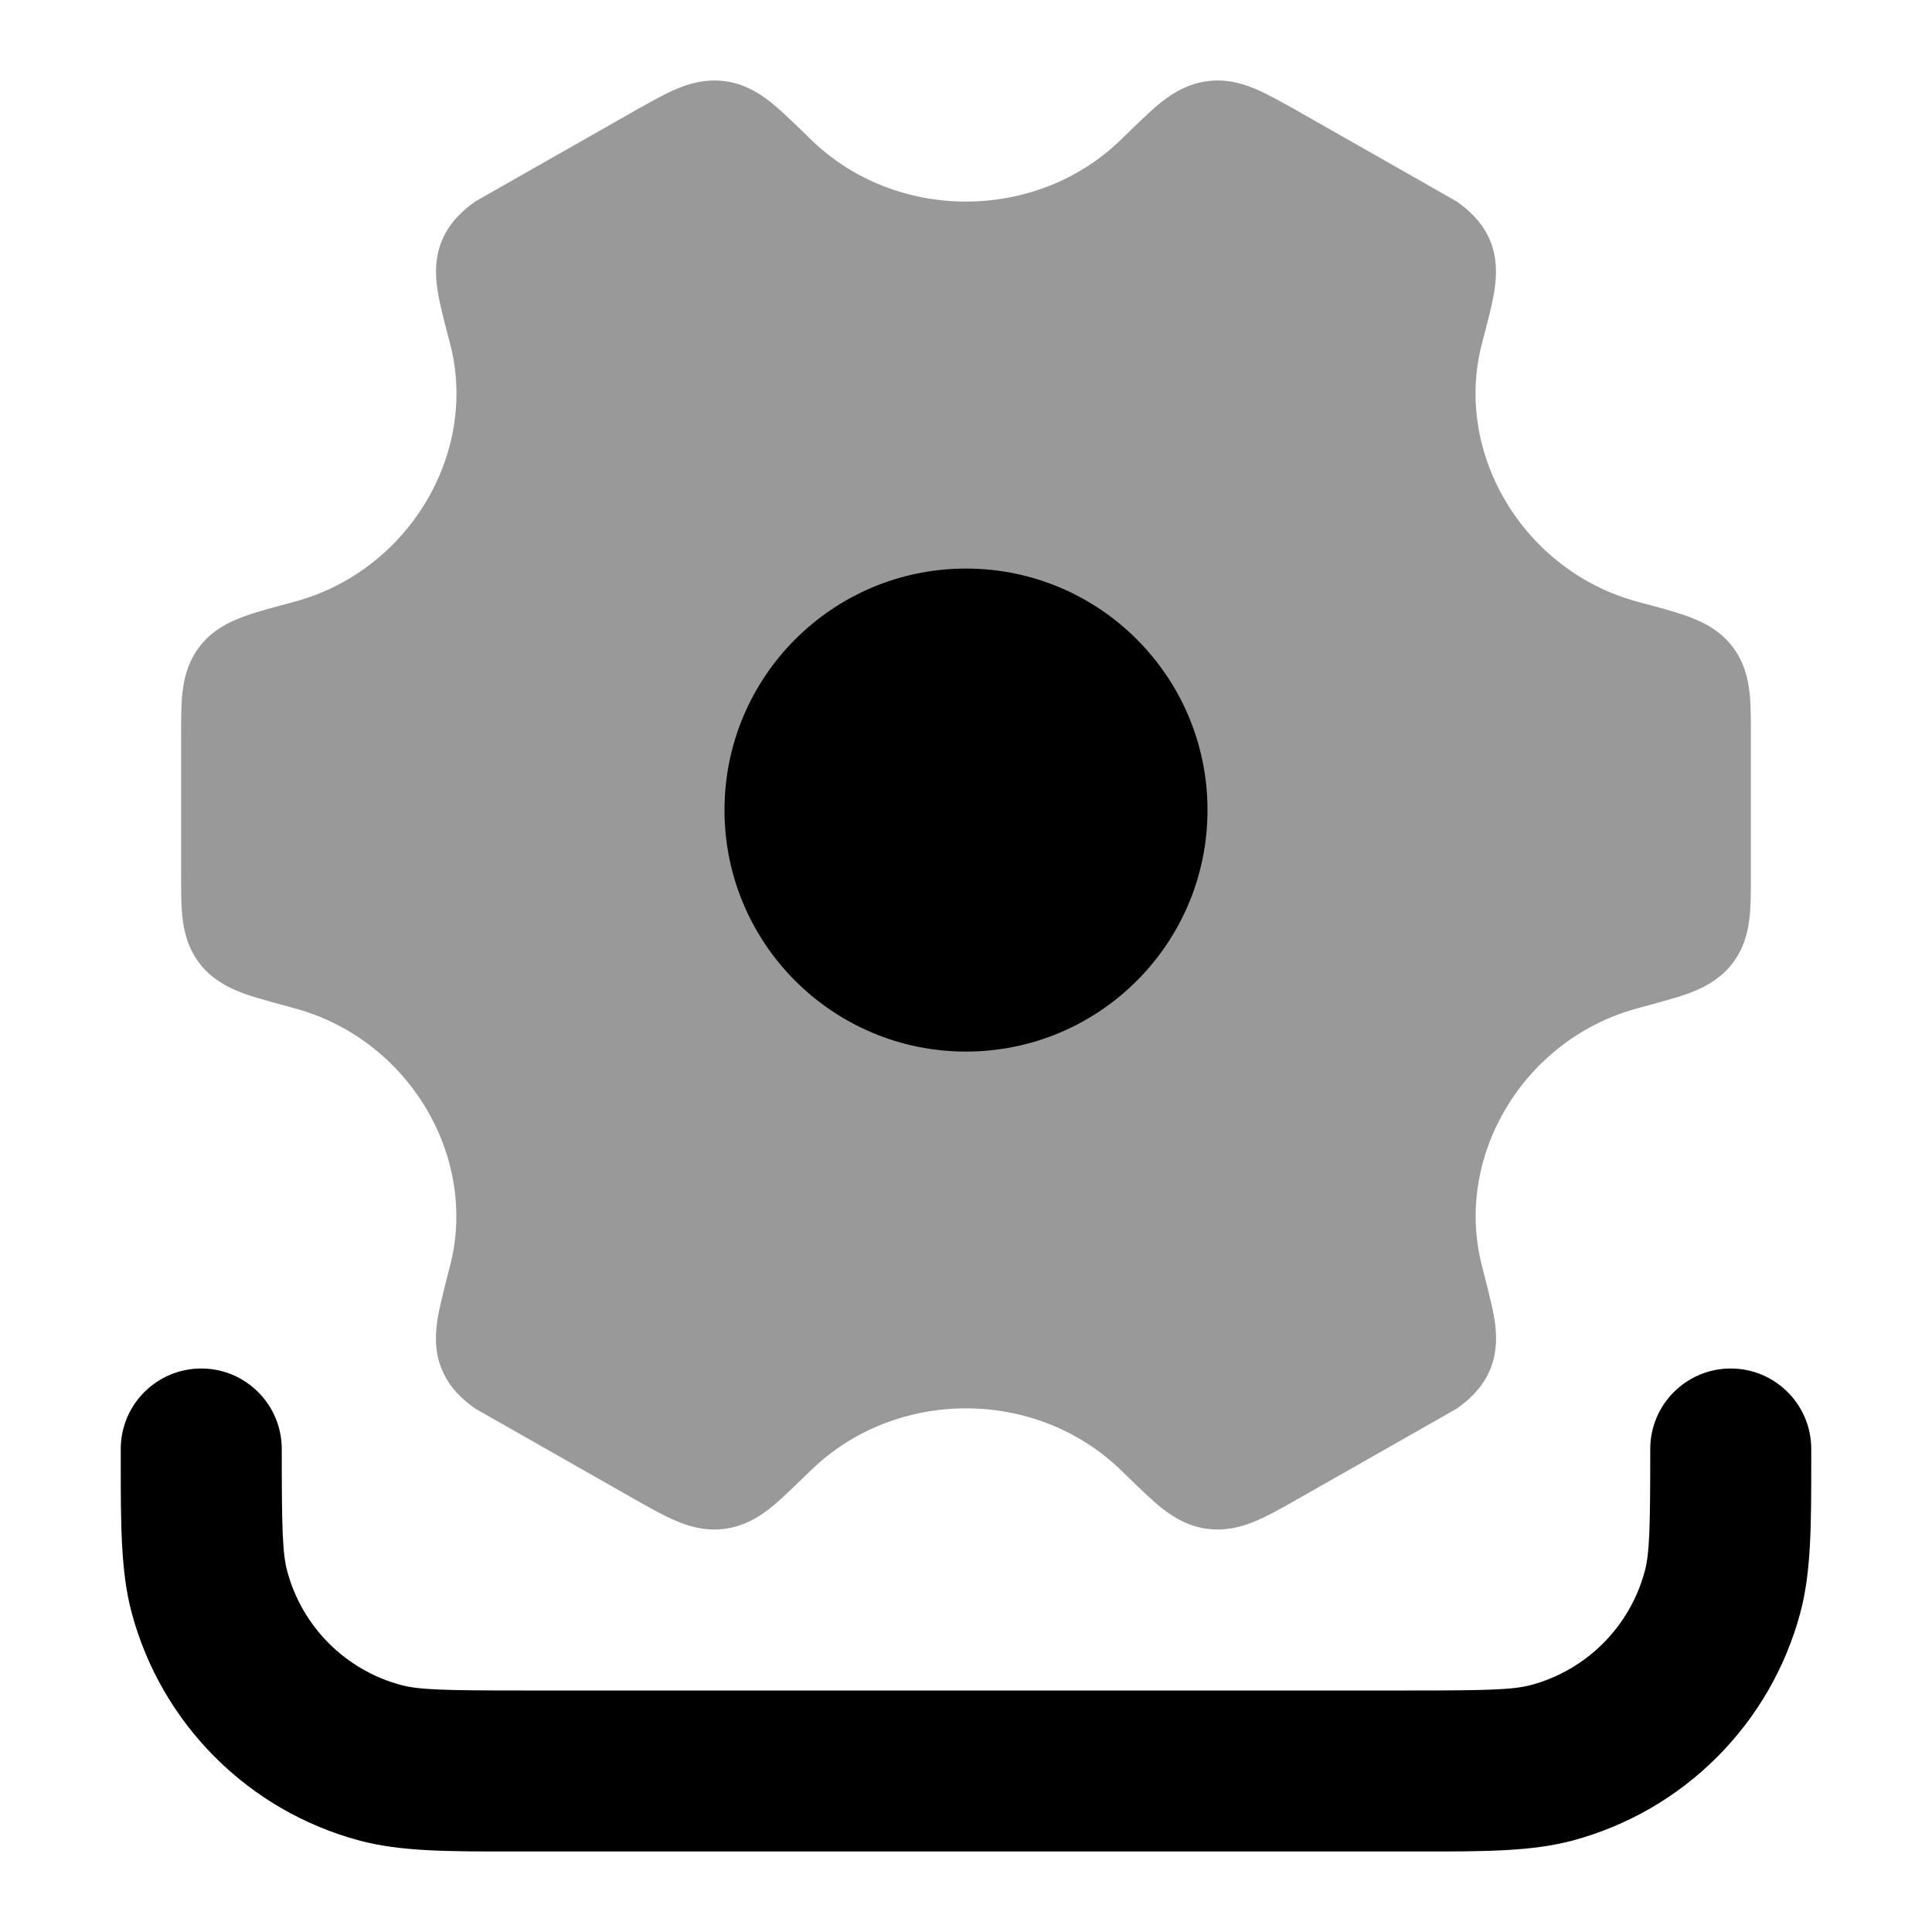 <svg width="24" height="24" viewBox="0 0 24 24" xmlns="http://www.w3.org/2000/svg">
<path opacity="0.4" d="M8.385 1.113C8.533 1.048 8.751 0.974 9.009 1.009C9.289 1.046 9.497 1.205 9.617 1.304C9.744 1.409 10.063 1.723 10.063 1.723C10.591 2.244 11.296 2.504 12 2.504C12.704 2.504 13.408 2.244 13.937 1.723C13.937 1.723 14.256 1.409 14.383 1.304C14.503 1.205 14.711 1.046 14.991 1.009C15.249 0.974 15.466 1.048 15.614 1.113C15.751 1.172 15.904 1.258 16.053 1.341L18.093 2.501C18.225 2.594 18.404 2.741 18.507 2.98C18.619 3.242 18.582 3.505 18.556 3.657C18.527 3.822 18.467 4.048 18.41 4.265C18.051 5.63 18.929 7.099 20.35 7.477L20.375 7.484L20.375 7.484C20.59 7.541 20.791 7.594 20.949 7.651C21.096 7.703 21.343 7.802 21.516 8.026C21.676 8.231 21.718 8.456 21.735 8.616C21.75 8.763 21.75 8.938 21.75 9.109V10.891C21.75 11.062 21.75 11.238 21.735 11.384C21.718 11.544 21.676 11.769 21.516 11.974C21.343 12.198 21.096 12.297 20.949 12.35C20.791 12.406 20.35 12.523 20.35 12.523C18.929 12.901 18.052 14.369 18.412 15.735C18.412 15.735 18.528 16.178 18.557 16.343C18.584 16.495 18.62 16.759 18.508 17.02C18.405 17.259 18.227 17.407 18.095 17.499L16.055 18.659L16.055 18.659C15.906 18.743 15.752 18.829 15.616 18.887C15.468 18.952 15.25 19.026 14.992 18.991C14.712 18.954 14.504 18.795 14.385 18.696C14.258 18.591 13.939 18.277 13.939 18.277C13.409 17.756 12.705 17.495 12 17.495C11.295 17.495 10.59 17.756 10.061 18.277C10.061 18.277 9.742 18.591 9.615 18.696C9.496 18.795 9.288 18.954 9.007 18.991C8.75 19.026 8.532 18.952 8.384 18.887C8.248 18.829 8.094 18.743 7.945 18.659L7.945 18.659L5.905 17.499C5.773 17.407 5.594 17.259 5.492 17.02C5.38 16.759 5.416 16.495 5.443 16.343C5.471 16.178 5.588 15.735 5.588 15.735C5.948 14.369 5.071 12.901 3.65 12.523C3.65 12.523 3.209 12.406 3.051 12.35C2.904 12.297 2.657 12.198 2.484 11.974C2.324 11.769 2.282 11.544 2.265 11.384C2.25 11.238 2.25 11.062 2.25 10.891V9.109C2.25 8.938 2.25 8.763 2.265 8.616C2.282 8.456 2.324 8.231 2.484 8.026C2.657 7.802 2.904 7.703 3.051 7.651C3.209 7.594 3.41 7.541 3.625 7.484L3.65 7.477C5.071 7.099 5.949 5.63 5.59 4.265C5.533 4.048 5.473 3.822 5.444 3.657C5.417 3.505 5.381 3.242 5.493 2.98C5.596 2.741 5.775 2.594 5.907 2.501L7.947 1.341C8.096 1.258 8.249 1.172 8.385 1.113Z" fill="currentColor"/>
<path d="M15 10.063C15 11.719 13.657 13.063 12 13.063C10.343 13.063 9 11.719 9 10.063C9 8.406 10.343 7.063 12 7.063C13.657 7.063 15 8.406 15 10.063Z" fill="currentColor"/>
<path fill-rule="evenodd" clip-rule="evenodd" d="M2.5 17C3.052 17 3.5 17.448 3.5 18C3.5 18.994 3.509 19.295 3.568 19.518C3.753 20.208 4.292 20.747 4.982 20.932C5.205 20.991 5.506 21 6.5 21H17.5C18.494 21 18.795 20.991 19.018 20.932C19.708 20.747 20.247 20.208 20.432 19.518C20.491 19.295 20.5 18.994 20.5 18C20.5 17.448 20.948 17 21.5 17C22.052 17 22.5 17.448 22.5 18C22.5 18.047 22.5 18.092 22.5 18.138C22.5 18.933 22.501 19.524 22.364 20.035C21.994 21.416 20.916 22.494 19.535 22.864C19.024 23.001 18.433 23 17.638 23C17.592 23 17.547 23 17.5 23H6.5C6.454 23 6.408 23 6.362 23C5.567 23 4.976 23.001 4.465 22.864C3.084 22.494 2.006 21.416 1.636 20.035C1.499 19.524 1.5 18.933 1.5 18.138C1.5 18.092 1.5 18.047 1.5 18C1.5 17.448 1.948 17 2.5 17Z" fill="currentColor"/>
</svg>
